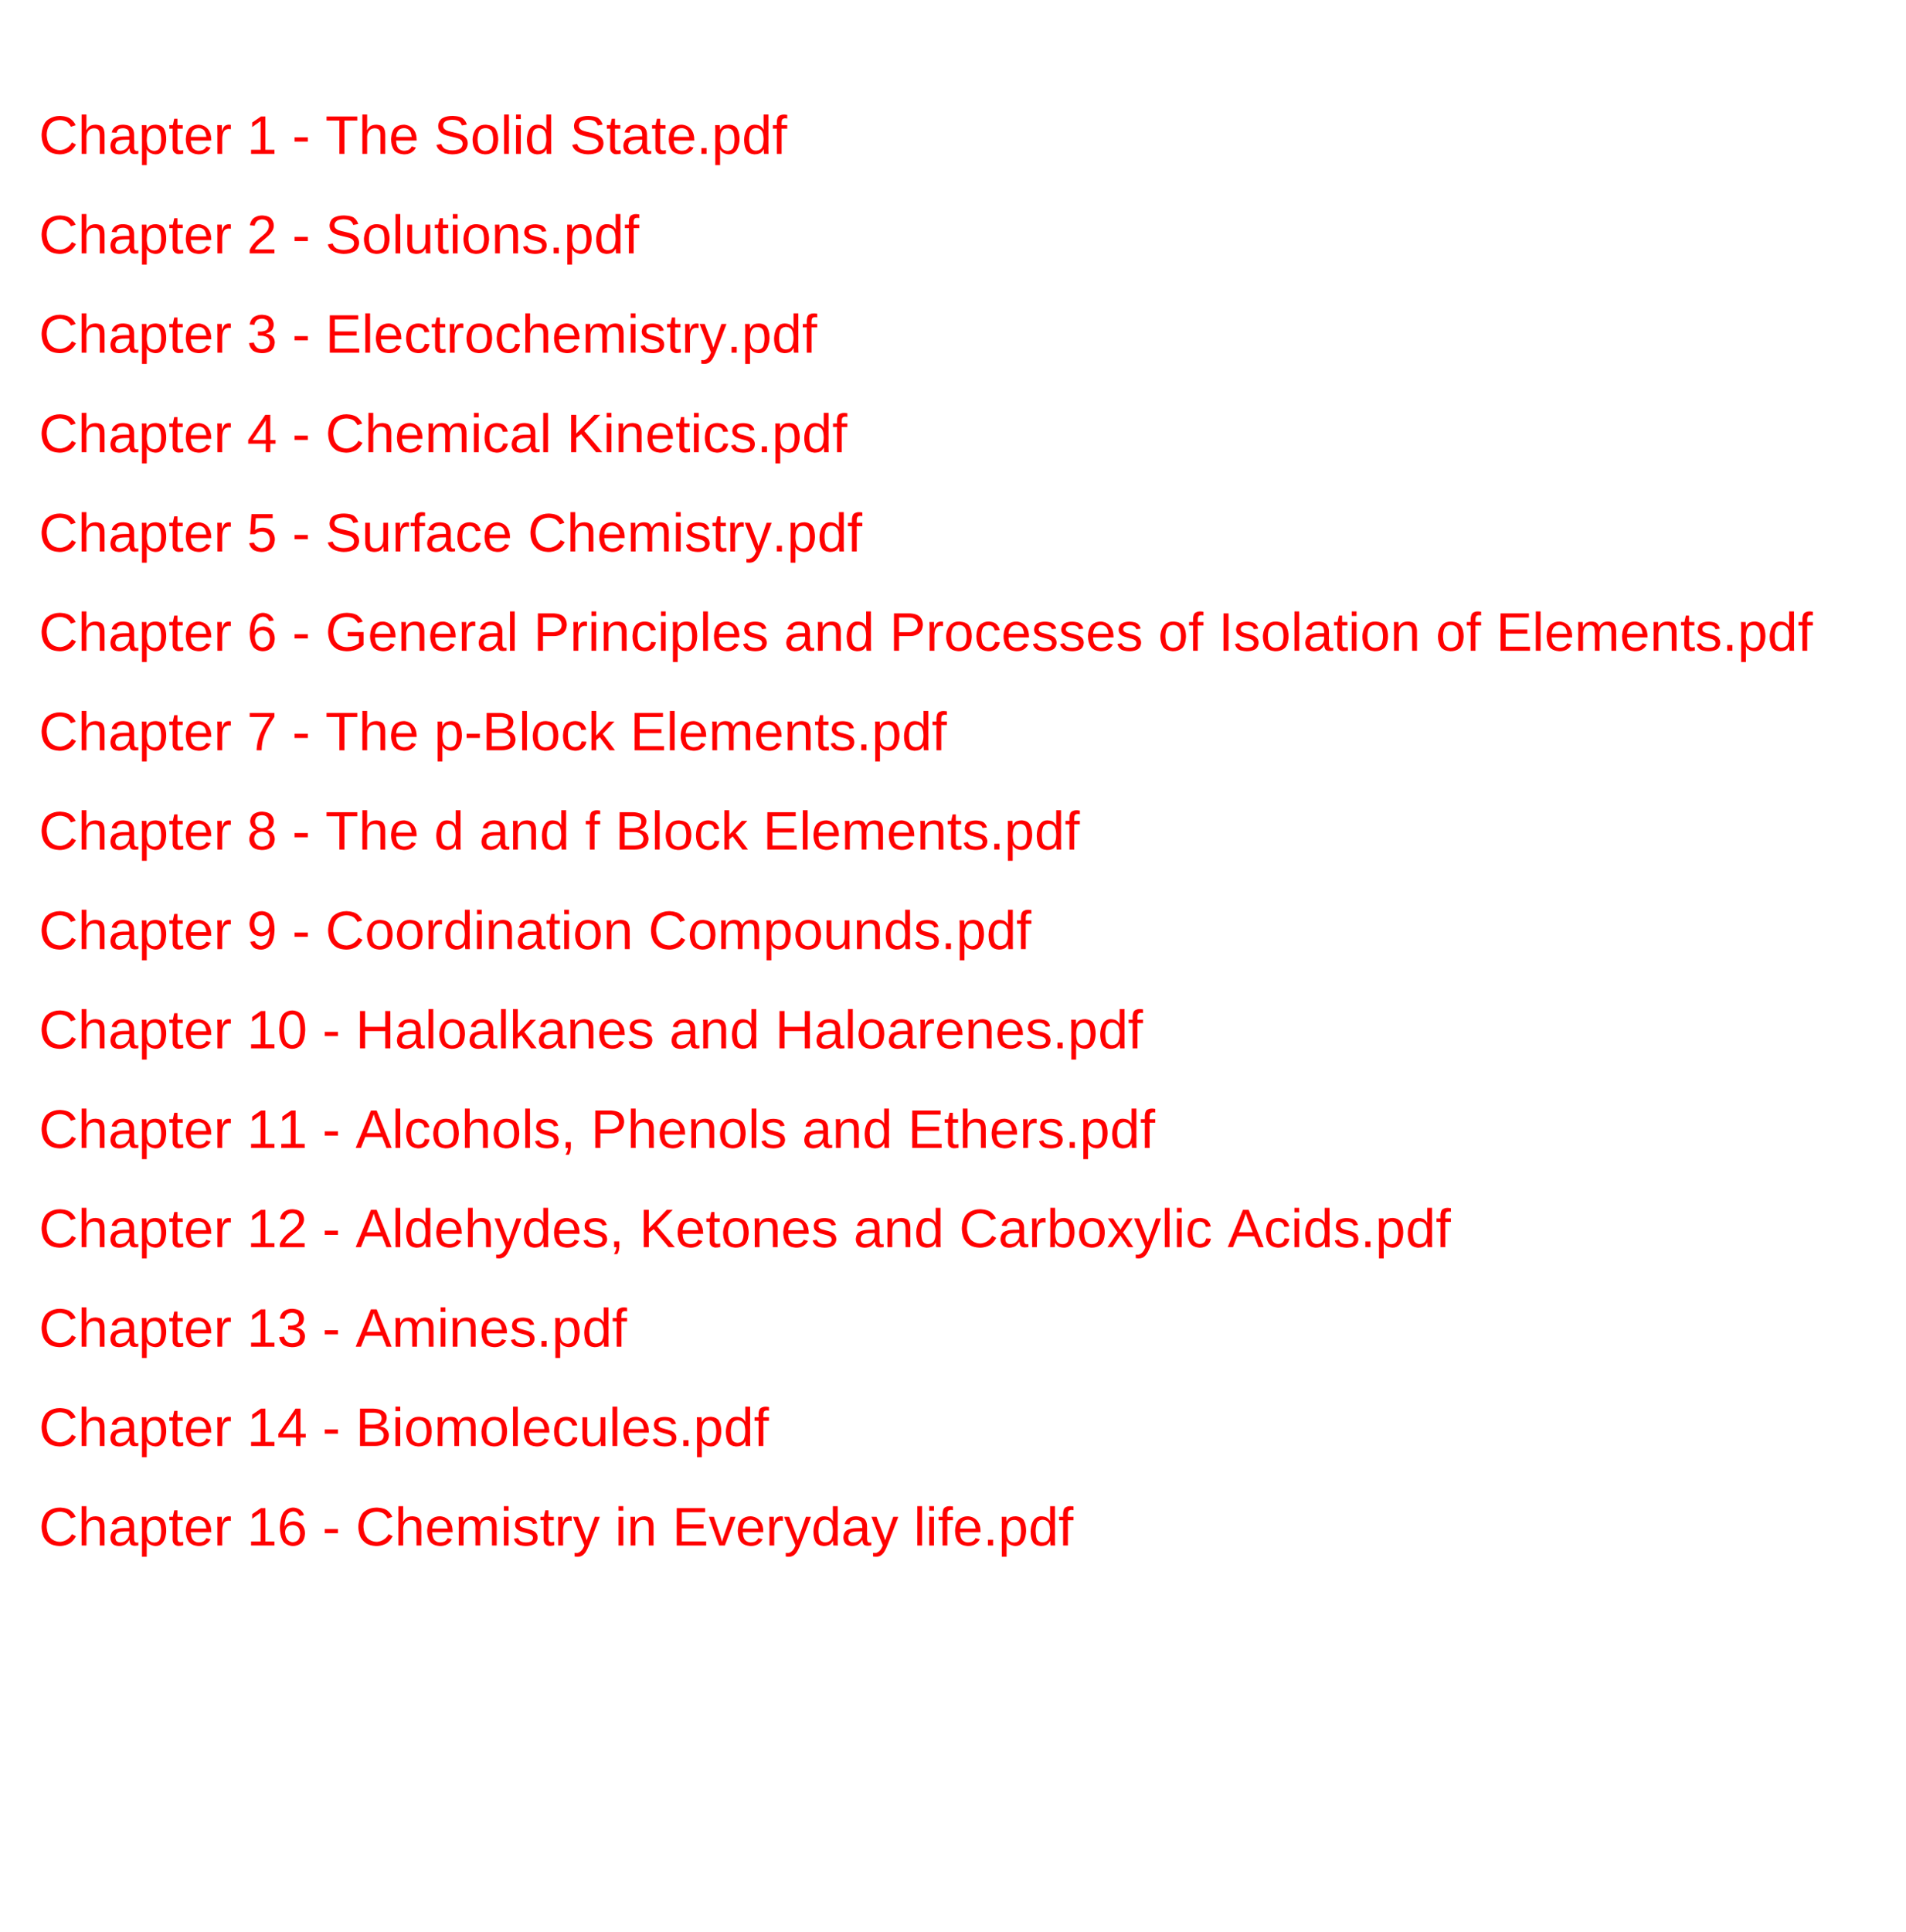 <?xml version="1.0" encoding="UTF-8" standalone="no"?>
<!DOCTYPE svg PUBLIC "-//W3C//DTD SVG 1.1//EN"
"http://www.w3.org/Graphics/SVG/1.1/DTD/svg11.dtd">
<svg viewBox="0 0 751 761" version="1.1" xmlns="http://www.w3.org/2000/svg" xmlns:xlink="http://www.w3.org/1999/xlink">
<defs>
</defs>
<g fill="#FF0000" >
<use xlink:href="#f0_13" transform="matrix(14,0,0,14,15.3,60.6)" />
<use xlink:href="#f0_24" transform="matrix(14,0,0,14,30.7,60.6)" />
<use xlink:href="#f0_1x" transform="matrix(14,0,0,14,42.6,60.6)" />
<use xlink:href="#f0_2c" transform="matrix(14,0,0,14,54.5,60.6)" />
<use xlink:href="#f0_2g" transform="matrix(14,0,0,14,66.4,60.6)" />
<use xlink:href="#f0_21" transform="matrix(14,0,0,14,72.3,60.6)" />
<use xlink:href="#f0_2e" transform="matrix(14,0,0,14,84.2,60.6)" />
<use xlink:href="#f0_l" transform="matrix(14,0,0,14,97.3,60.6)" />
<use xlink:href="#f0_h" transform="matrix(14,0,0,14,115.1,60.6)" />
<use xlink:href="#f0_1k" transform="matrix(14,0,0,14,128.2,60.6)" />
<use xlink:href="#f0_24" transform="matrix(14,0,0,14,141.3,60.6)" />
<use xlink:href="#f0_21" transform="matrix(14,0,0,14,153.2,60.6)" />
<use xlink:href="#f0_1j" transform="matrix(14,0,0,14,171,60.6)" />
<use xlink:href="#f0_2b" transform="matrix(14,0,0,14,185.3,60.6)" />
<use xlink:href="#f0_28" transform="matrix(14,0,0,14,197.2,60.6)" />
<use xlink:href="#f0_25" transform="matrix(14,0,0,14,201.9,60.6)" />
<use xlink:href="#f0_20" transform="matrix(14,0,0,14,206.7,60.6)" />
<use xlink:href="#f0_1j" transform="matrix(14,0,0,14,224.5,60.6)" />
<use xlink:href="#f0_2g" transform="matrix(14,0,0,14,238.8,60.6)" />
<use xlink:href="#f0_1x" transform="matrix(14,0,0,14,244.7,60.6)" />
<use xlink:href="#f0_2g" transform="matrix(14,0,0,14,256.6,60.6)" />
<use xlink:href="#f0_21" transform="matrix(14,0,0,14,262.6,60.6)" />
<use xlink:href="#f0_i" transform="matrix(14,0,0,14,274.4,60.6)" />
<use xlink:href="#f0_2c" transform="matrix(14,0,0,14,280.4,60.6)" />
<use xlink:href="#f0_20" transform="matrix(14,0,0,14,292.3,60.6)" />
<use xlink:href="#f0_22" transform="matrix(14,0,0,14,304.2,60.6)" />
<use xlink:href="#f0_13" transform="matrix(14,0,0,14,15.3,99.8)" />
<use xlink:href="#f0_24" transform="matrix(14,0,0,14,30.7,99.8)" />
<use xlink:href="#f0_1x" transform="matrix(14,0,0,14,42.6,99.8)" />
<use xlink:href="#f0_2c" transform="matrix(14,0,0,14,54.5,99.8)" />
<use xlink:href="#f0_2g" transform="matrix(14,0,0,14,66.4,99.8)" />
<use xlink:href="#f0_21" transform="matrix(14,0,0,14,72.3,99.8)" />
<use xlink:href="#f0_2e" transform="matrix(14,0,0,14,84.2,99.8)" />
<use xlink:href="#f0_m" transform="matrix(14,0,0,14,97.3,99.8)" />
<use xlink:href="#f0_h" transform="matrix(14,0,0,14,115.1,99.8)" />
<use xlink:href="#f0_1j" transform="matrix(14,0,0,14,128.2,99.8)" />
<use xlink:href="#f0_2b" transform="matrix(14,0,0,14,142.5,99.8)" />
<use xlink:href="#f0_28" transform="matrix(14,0,0,14,154.4,99.8)" />
<use xlink:href="#f0_2h" transform="matrix(14,0,0,14,159.1,99.8)" />
<use xlink:href="#f0_2g" transform="matrix(14,0,0,14,171,99.8)" />
<use xlink:href="#f0_25" transform="matrix(14,0,0,14,177,99.8)" />
<use xlink:href="#f0_2b" transform="matrix(14,0,0,14,181.7,99.8)" />
<use xlink:href="#f0_2a" transform="matrix(14,0,0,14,193.6,99.8)" />
<use xlink:href="#f0_2f" transform="matrix(14,0,0,14,205.5,99.8)" />
<use xlink:href="#f0_i" transform="matrix(14,0,0,14,216.2,99.8)" />
<use xlink:href="#f0_2c" transform="matrix(14,0,0,14,222.1,99.8)" />
<use xlink:href="#f0_20" transform="matrix(14,0,0,14,234,99.8)" />
<use xlink:href="#f0_22" transform="matrix(14,0,0,14,245.9,99.8)" />
<use xlink:href="#f0_13" transform="matrix(14,0,0,14,15.3,138.9)" />
<use xlink:href="#f0_24" transform="matrix(14,0,0,14,30.7,138.9)" />
<use xlink:href="#f0_1x" transform="matrix(14,0,0,14,42.6,138.9)" />
<use xlink:href="#f0_2c" transform="matrix(14,0,0,14,54.5,138.9)" />
<use xlink:href="#f0_2g" transform="matrix(14,0,0,14,66.4,138.9)" />
<use xlink:href="#f0_21" transform="matrix(14,0,0,14,72.3,138.9)" />
<use xlink:href="#f0_2e" transform="matrix(14,0,0,14,84.2,138.9)" />
<use xlink:href="#f0_n" transform="matrix(14,0,0,14,97.3,138.9)" />
<use xlink:href="#f0_h" transform="matrix(14,0,0,14,115.1,138.9)" />
<use xlink:href="#f0_15" transform="matrix(14,0,0,14,128.2,138.9)" />
<use xlink:href="#f0_28" transform="matrix(14,0,0,14,142.5,138.9)" />
<use xlink:href="#f0_21" transform="matrix(14,0,0,14,147.2,138.9)" />
<use xlink:href="#f0_1z" transform="matrix(14,0,0,14,159.1,138.9)" />
<use xlink:href="#f0_2g" transform="matrix(14,0,0,14,169.8,138.9)" />
<use xlink:href="#f0_2e" transform="matrix(14,0,0,14,175.8,138.9)" />
<use xlink:href="#f0_2b" transform="matrix(14,0,0,14,182.9,138.9)" />
<use xlink:href="#f0_1z" transform="matrix(14,0,0,14,194.8,138.9)" />
<use xlink:href="#f0_24" transform="matrix(14,0,0,14,205.5,138.9)" />
<use xlink:href="#f0_21" transform="matrix(14,0,0,14,217.4,138.9)" />
<use xlink:href="#f0_29" transform="matrix(14,0,0,14,229.3,138.9)" />
<use xlink:href="#f0_25" transform="matrix(14,0,0,14,247.1,138.9)" />
<use xlink:href="#f0_2f" transform="matrix(14,0,0,14,251.8,138.9)" />
<use xlink:href="#f0_2g" transform="matrix(14,0,0,14,262.5,138.9)" />
<use xlink:href="#f0_2e" transform="matrix(14,0,0,14,268.5,138.9)" />
<use xlink:href="#f0_2l" transform="matrix(14,0,0,14,275.6,138.9)" />
<use xlink:href="#f0_i" transform="matrix(14,0,0,14,286.3,138.9)" />
<use xlink:href="#f0_2c" transform="matrix(14,0,0,14,292.2,138.9)" />
<use xlink:href="#f0_20" transform="matrix(14,0,0,14,304.1,138.9)" />
<use xlink:href="#f0_22" transform="matrix(14,0,0,14,316,138.9)" />
<use xlink:href="#f0_13" transform="matrix(14,0,0,14,15.3,178.1)" />
<use xlink:href="#f0_24" transform="matrix(14,0,0,14,30.7,178.1)" />
<use xlink:href="#f0_1x" transform="matrix(14,0,0,14,42.6,178.1)" />
<use xlink:href="#f0_2c" transform="matrix(14,0,0,14,54.5,178.1)" />
<use xlink:href="#f0_2g" transform="matrix(14,0,0,14,66.4,178.1)" />
<use xlink:href="#f0_21" transform="matrix(14,0,0,14,72.3,178.1)" />
<use xlink:href="#f0_2e" transform="matrix(14,0,0,14,84.2,178.1)" />
<use xlink:href="#f0_o" transform="matrix(14,0,0,14,97.3,178.1)" />
<use xlink:href="#f0_h" transform="matrix(14,0,0,14,115.1,178.1)" />
<use xlink:href="#f0_13" transform="matrix(14,0,0,14,128.2,178.1)" />
<use xlink:href="#f0_24" transform="matrix(14,0,0,14,143.7,178.1)" />
<use xlink:href="#f0_21" transform="matrix(14,0,0,14,155.5,178.1)" />
<use xlink:href="#f0_29" transform="matrix(14,0,0,14,167.4,178.1)" />
<use xlink:href="#f0_25" transform="matrix(14,0,0,14,185.3,178.1)" />
<use xlink:href="#f0_1z" transform="matrix(14,0,0,14,190,178.1)" />
<use xlink:href="#f0_1x" transform="matrix(14,0,0,14,200.7,178.1)" />
<use xlink:href="#f0_28" transform="matrix(14,0,0,14,212.6,178.1)" />
<use xlink:href="#f0_1b" transform="matrix(14,0,0,14,223.3,178.1)" />
<use xlink:href="#f0_25" transform="matrix(14,0,0,14,237.6,178.1)" />
<use xlink:href="#f0_2a" transform="matrix(14,0,0,14,242.3,178.1)" />
<use xlink:href="#f0_21" transform="matrix(14,0,0,14,254.2,178.1)" />
<use xlink:href="#f0_2g" transform="matrix(14,0,0,14,266.1,178.1)" />
<use xlink:href="#f0_25" transform="matrix(14,0,0,14,272,178.1)" />
<use xlink:href="#f0_1z" transform="matrix(14,0,0,14,276.8,178.1)" />
<use xlink:href="#f0_2f" transform="matrix(14,0,0,14,287.5,178.1)" />
<use xlink:href="#f0_i" transform="matrix(14,0,0,14,298.2,178.1)" />
<use xlink:href="#f0_2c" transform="matrix(14,0,0,14,304.1,178.1)" />
<use xlink:href="#f0_20" transform="matrix(14,0,0,14,316,178.1)" />
<use xlink:href="#f0_22" transform="matrix(14,0,0,14,327.9,178.1)" />
<use xlink:href="#f0_13" transform="matrix(14,0,0,14,15.3,217.2)" />
<use xlink:href="#f0_24" transform="matrix(14,0,0,14,30.7,217.2)" />
<use xlink:href="#f0_1x" transform="matrix(14,0,0,14,42.6,217.2)" />
<use xlink:href="#f0_2c" transform="matrix(14,0,0,14,54.5,217.2)" />
<use xlink:href="#f0_2g" transform="matrix(14,0,0,14,66.4,217.2)" />
<use xlink:href="#f0_21" transform="matrix(14,0,0,14,72.3,217.2)" />
<use xlink:href="#f0_2e" transform="matrix(14,0,0,14,84.2,217.2)" />
<use xlink:href="#f0_p" transform="matrix(14,0,0,14,97.3,217.2)" />
<use xlink:href="#f0_h" transform="matrix(14,0,0,14,115.1,217.2)" />
<use xlink:href="#f0_1j" transform="matrix(14,0,0,14,128.2,217.2)" />
<use xlink:href="#f0_2h" transform="matrix(14,0,0,14,142.5,217.2)" />
<use xlink:href="#f0_2e" transform="matrix(14,0,0,14,154.4,217.2)" />
<use xlink:href="#f0_22" transform="matrix(14,0,0,14,161.5,217.2)" />
<use xlink:href="#f0_1x" transform="matrix(14,0,0,14,167.4,217.2)" />
<use xlink:href="#f0_1z" transform="matrix(14,0,0,14,179.3,217.2)" />
<use xlink:href="#f0_21" transform="matrix(14,0,0,14,190,217.2)" />
<use xlink:href="#f0_13" transform="matrix(14,0,0,14,207.9,217.2)" />
<use xlink:href="#f0_24" transform="matrix(14,0,0,14,223.3,217.2)" />
<use xlink:href="#f0_21" transform="matrix(14,0,0,14,235.2,217.2)" />
<use xlink:href="#f0_29" transform="matrix(14,0,0,14,247.1,217.2)" />
<use xlink:href="#f0_25" transform="matrix(14,0,0,14,264.9,217.2)" />
<use xlink:href="#f0_2f" transform="matrix(14,0,0,14,269.7,217.2)" />
<use xlink:href="#f0_2g" transform="matrix(14,0,0,14,280.4,217.2)" />
<use xlink:href="#f0_2e" transform="matrix(14,0,0,14,286.3,217.2)" />
<use xlink:href="#f0_2l" transform="matrix(14,0,0,14,293.4,217.2)" />
<use xlink:href="#f0_i" transform="matrix(14,0,0,14,304.1,217.2)" />
<use xlink:href="#f0_2c" transform="matrix(14,0,0,14,310.1,217.2)" />
<use xlink:href="#f0_20" transform="matrix(14,0,0,14,322,217.2)" />
<use xlink:href="#f0_22" transform="matrix(14,0,0,14,333.8,217.2)" />
<use xlink:href="#f0_13" transform="matrix(14,0,0,14,15.3,256.3)" />
<use xlink:href="#f0_24" transform="matrix(14,0,0,14,30.7,256.3)" />
<use xlink:href="#f0_1x" transform="matrix(14,0,0,14,42.6,256.3)" />
<use xlink:href="#f0_2c" transform="matrix(14,0,0,14,54.5,256.3)" />
<use xlink:href="#f0_2g" transform="matrix(14,0,0,14,66.4,256.3)" />
<use xlink:href="#f0_21" transform="matrix(14,0,0,14,72.3,256.3)" />
<use xlink:href="#f0_2e" transform="matrix(14,0,0,14,84.2,256.3)" />
<use xlink:href="#f0_q" transform="matrix(14,0,0,14,97.3,256.3)" />
<use xlink:href="#f0_h" transform="matrix(14,0,0,14,115.1,256.3)" />
<use xlink:href="#f0_17" transform="matrix(14,0,0,14,128.2,256.3)" />
<use xlink:href="#f0_21" transform="matrix(14,0,0,14,144.9,256.3)" />
<use xlink:href="#f0_2a" transform="matrix(14,0,0,14,156.7,256.3)" />
<use xlink:href="#f0_21" transform="matrix(14,0,0,14,168.6,256.3)" />
<use xlink:href="#f0_2e" transform="matrix(14,0,0,14,180.5,256.3)" />
<use xlink:href="#f0_1x" transform="matrix(14,0,0,14,187.7,256.3)" />
<use xlink:href="#f0_28" transform="matrix(14,0,0,14,199.5,256.3)" />
<use xlink:href="#f0_1g" transform="matrix(14,0,0,14,210.2,256.3)" />
<use xlink:href="#f0_2e" transform="matrix(14,0,0,14,224.5,256.3)" />
<use xlink:href="#f0_25" transform="matrix(14,0,0,14,231.6,256.3)" />
<use xlink:href="#f0_2a" transform="matrix(14,0,0,14,236.4,256.3)" />
<use xlink:href="#f0_1z" transform="matrix(14,0,0,14,248.3,256.3)" />
<use xlink:href="#f0_25" transform="matrix(14,0,0,14,259,256.3)" />
<use xlink:href="#f0_2c" transform="matrix(14,0,0,14,263.7,256.3)" />
<use xlink:href="#f0_28" transform="matrix(14,0,0,14,275.6,256.3)" />
<use xlink:href="#f0_21" transform="matrix(14,0,0,14,280.4,256.3)" />
<use xlink:href="#f0_2f" transform="matrix(14,0,0,14,292.2,256.3)" />
<use xlink:href="#f0_1x" transform="matrix(14,0,0,14,308.9,256.3)" />
<use xlink:href="#f0_2a" transform="matrix(14,0,0,14,320.8,256.3)" />
<use xlink:href="#f0_20" transform="matrix(14,0,0,14,332.7,256.3)" />
<use xlink:href="#f0_1g" transform="matrix(14,0,0,14,350.5,256.3)" />
<use xlink:href="#f0_2e" transform="matrix(14,0,0,14,364.8,256.3)" />
<use xlink:href="#f0_2b" transform="matrix(14,0,0,14,371.9,256.3)" />
<use xlink:href="#f0_1z" transform="matrix(14,0,0,14,383.8,256.3)" />
<use xlink:href="#f0_21" transform="matrix(14,0,0,14,394.5,256.3)" />
<use xlink:href="#f0_2f" transform="matrix(14,0,0,14,406.4,256.3)" />
<use xlink:href="#f0_2f" transform="matrix(14,0,0,14,417.1,256.3)" />
<use xlink:href="#f0_21" transform="matrix(14,0,0,14,427.8,256.3)" />
<use xlink:href="#f0_2f" transform="matrix(14,0,0,14,439.7,256.3)" />
<use xlink:href="#f0_2b" transform="matrix(14,0,0,14,456.3,256.3)" />
<use xlink:href="#f0_22" transform="matrix(14,0,0,14,468.2,256.3)" />
<use xlink:href="#f0_19" transform="matrix(14,0,0,14,480.1,256.3)" />
<use xlink:href="#f0_2f" transform="matrix(14,0,0,14,486,256.3)" />
<use xlink:href="#f0_2b" transform="matrix(14,0,0,14,496.7,256.3)" />
<use xlink:href="#f0_28" transform="matrix(14,0,0,14,508.6,256.3)" />
<use xlink:href="#f0_1x" transform="matrix(14,0,0,14,513.4,256.3)" />
<use xlink:href="#f0_2g" transform="matrix(14,0,0,14,525.3,256.3)" />
<use xlink:href="#f0_25" transform="matrix(14,0,0,14,531.2,256.3)" />
<use xlink:href="#f0_2b" transform="matrix(14,0,0,14,535.9,256.3)" />
<use xlink:href="#f0_2a" transform="matrix(14,0,0,14,547.8,256.3)" />
<use xlink:href="#f0_2b" transform="matrix(14,0,0,14,565.7,256.3)" />
<use xlink:href="#f0_22" transform="matrix(14,0,0,14,577.6,256.3)" />
<use xlink:href="#f0_15" transform="matrix(14,0,0,14,589.5,256.3)" />
<use xlink:href="#f0_28" transform="matrix(14,0,0,14,603.7,256.3)" />
<use xlink:href="#f0_21" transform="matrix(14,0,0,14,608.5,256.3)" />
<use xlink:href="#f0_29" transform="matrix(14,0,0,14,620.4,256.3)" />
<use xlink:href="#f0_21" transform="matrix(14,0,0,14,638.2,256.3)" />
<use xlink:href="#f0_2a" transform="matrix(14,0,0,14,650.1,256.3)" />
<use xlink:href="#f0_2g" transform="matrix(14,0,0,14,662,256.3)" />
<use xlink:href="#f0_2f" transform="matrix(14,0,0,14,667.9,256.3)" />
<use xlink:href="#f0_i" transform="matrix(14,0,0,14,678.6,256.3)" />
<use xlink:href="#f0_2c" transform="matrix(14,0,0,14,684.6,256.3)" />
<use xlink:href="#f0_20" transform="matrix(14,0,0,14,696.4,256.3)" />
<use xlink:href="#f0_22" transform="matrix(14,0,0,14,708.3,256.3)" />
<use xlink:href="#f0_13" transform="matrix(14,0,0,14,15.3,295.5)" />
<use xlink:href="#f0_24" transform="matrix(14,0,0,14,30.7,295.5)" />
<use xlink:href="#f0_1x" transform="matrix(14,0,0,14,42.6,295.5)" />
<use xlink:href="#f0_2c" transform="matrix(14,0,0,14,54.5,295.5)" />
<use xlink:href="#f0_2g" transform="matrix(14,0,0,14,66.4,295.5)" />
<use xlink:href="#f0_21" transform="matrix(14,0,0,14,72.3,295.5)" />
<use xlink:href="#f0_2e" transform="matrix(14,0,0,14,84.2,295.5)" />
<use xlink:href="#f0_r" transform="matrix(14,0,0,14,97.3,295.5)" />
<use xlink:href="#f0_h" transform="matrix(14,0,0,14,115.1,295.5)" />
<use xlink:href="#f0_1k" transform="matrix(14,0,0,14,128.2,295.5)" />
<use xlink:href="#f0_24" transform="matrix(14,0,0,14,141.3,295.5)" />
<use xlink:href="#f0_21" transform="matrix(14,0,0,14,153.2,295.5)" />
<use xlink:href="#f0_2c" transform="matrix(14,0,0,14,171,295.5)" />
<use xlink:href="#f0_h" transform="matrix(14,0,0,14,182.9,295.5)" />
<use xlink:href="#f0_12" transform="matrix(14,0,0,14,190,295.5)" />
<use xlink:href="#f0_28" transform="matrix(14,0,0,14,204.3,295.5)" />
<use xlink:href="#f0_2b" transform="matrix(14,0,0,14,209,295.5)" />
<use xlink:href="#f0_1z" transform="matrix(14,0,0,14,220.9,295.5)" />
<use xlink:href="#f0_27" transform="matrix(14,0,0,14,231.6,295.5)" />
<use xlink:href="#f0_15" transform="matrix(14,0,0,14,248.3,295.5)" />
<use xlink:href="#f0_28" transform="matrix(14,0,0,14,262.5,295.5)" />
<use xlink:href="#f0_21" transform="matrix(14,0,0,14,267.3,295.5)" />
<use xlink:href="#f0_29" transform="matrix(14,0,0,14,279.2,295.5)" />
<use xlink:href="#f0_21" transform="matrix(14,0,0,14,297,295.5)" />
<use xlink:href="#f0_2a" transform="matrix(14,0,0,14,308.9,295.5)" />
<use xlink:href="#f0_2g" transform="matrix(14,0,0,14,320.8,295.5)" />
<use xlink:href="#f0_2f" transform="matrix(14,0,0,14,326.7,295.5)" />
<use xlink:href="#f0_i" transform="matrix(14,0,0,14,337.4,295.5)" />
<use xlink:href="#f0_2c" transform="matrix(14,0,0,14,343.4,295.5)" />
<use xlink:href="#f0_20" transform="matrix(14,0,0,14,355.3,295.5)" />
<use xlink:href="#f0_22" transform="matrix(14,0,0,14,367.1,295.5)" />
<use xlink:href="#f0_13" transform="matrix(14,0,0,14,15.3,334.6)" />
<use xlink:href="#f0_24" transform="matrix(14,0,0,14,30.7,334.6)" />
<use xlink:href="#f0_1x" transform="matrix(14,0,0,14,42.6,334.6)" />
<use xlink:href="#f0_2c" transform="matrix(14,0,0,14,54.5,334.6)" />
<use xlink:href="#f0_2g" transform="matrix(14,0,0,14,66.4,334.6)" />
<use xlink:href="#f0_21" transform="matrix(14,0,0,14,72.3,334.6)" />
<use xlink:href="#f0_2e" transform="matrix(14,0,0,14,84.2,334.6)" />
<use xlink:href="#f0_s" transform="matrix(14,0,0,14,97.3,334.6)" />
<use xlink:href="#f0_h" transform="matrix(14,0,0,14,115.1,334.6)" />
<use xlink:href="#f0_1k" transform="matrix(14,0,0,14,128.2,334.6)" />
<use xlink:href="#f0_24" transform="matrix(14,0,0,14,141.3,334.6)" />
<use xlink:href="#f0_21" transform="matrix(14,0,0,14,153.2,334.6)" />
<use xlink:href="#f0_20" transform="matrix(14,0,0,14,171,334.6)" />
<use xlink:href="#f0_1x" transform="matrix(14,0,0,14,188.8,334.6)" />
<use xlink:href="#f0_2a" transform="matrix(14,0,0,14,200.7,334.6)" />
<use xlink:href="#f0_20" transform="matrix(14,0,0,14,212.6,334.6)" />
<use xlink:href="#f0_22" transform="matrix(14,0,0,14,230.5,334.6)" />
<use xlink:href="#f0_12" transform="matrix(14,0,0,14,242.4,334.6)" />
<use xlink:href="#f0_28" transform="matrix(14,0,0,14,256.6,334.6)" />
<use xlink:href="#f0_2b" transform="matrix(14,0,0,14,261.4,334.6)" />
<use xlink:href="#f0_1z" transform="matrix(14,0,0,14,273.3,334.6)" />
<use xlink:href="#f0_27" transform="matrix(14,0,0,14,284,334.6)" />
<use xlink:href="#f0_15" transform="matrix(14,0,0,14,300.6,334.6)" />
<use xlink:href="#f0_28" transform="matrix(14,0,0,14,314.9,334.6)" />
<use xlink:href="#f0_21" transform="matrix(14,0,0,14,319.6,334.6)" />
<use xlink:href="#f0_29" transform="matrix(14,0,0,14,331.5,334.6)" />
<use xlink:href="#f0_21" transform="matrix(14,0,0,14,349.3,334.6)" />
<use xlink:href="#f0_2a" transform="matrix(14,0,0,14,361.2,334.6)" />
<use xlink:href="#f0_2g" transform="matrix(14,0,0,14,373.1,334.6)" />
<use xlink:href="#f0_2f" transform="matrix(14,0,0,14,379.1,334.6)" />
<use xlink:href="#f0_i" transform="matrix(14,0,0,14,389.8,334.6)" />
<use xlink:href="#f0_2c" transform="matrix(14,0,0,14,395.7,334.6)" />
<use xlink:href="#f0_20" transform="matrix(14,0,0,14,407.6,334.6)" />
<use xlink:href="#f0_22" transform="matrix(14,0,0,14,419.5,334.6)" />
<use xlink:href="#f0_13" transform="matrix(14,0,0,14,15.3,373.8)" />
<use xlink:href="#f0_24" transform="matrix(14,0,0,14,30.7,373.8)" />
<use xlink:href="#f0_1x" transform="matrix(14,0,0,14,42.6,373.8)" />
<use xlink:href="#f0_2c" transform="matrix(14,0,0,14,54.5,373.8)" />
<use xlink:href="#f0_2g" transform="matrix(14,0,0,14,66.4,373.8)" />
<use xlink:href="#f0_21" transform="matrix(14,0,0,14,72.3,373.8)" />
<use xlink:href="#f0_2e" transform="matrix(14,0,0,14,84.2,373.8)" />
<use xlink:href="#f0_t" transform="matrix(14,0,0,14,97.3,373.8)" />
<use xlink:href="#f0_h" transform="matrix(14,0,0,14,115.1,373.8)" />
<use xlink:href="#f0_13" transform="matrix(14,0,0,14,128.2,373.8)" />
<use xlink:href="#f0_2b" transform="matrix(14,0,0,14,143.7,373.8)" />
<use xlink:href="#f0_2b" transform="matrix(14,0,0,14,155.5,373.8)" />
<use xlink:href="#f0_2e" transform="matrix(14,0,0,14,167.4,373.8)" />
<use xlink:href="#f0_20" transform="matrix(14,0,0,14,174.6,373.8)" />
<use xlink:href="#f0_25" transform="matrix(14,0,0,14,186.5,373.8)" />
<use xlink:href="#f0_2a" transform="matrix(14,0,0,14,191.2,373.8)" />
<use xlink:href="#f0_1x" transform="matrix(14,0,0,14,203.1,373.8)" />
<use xlink:href="#f0_2g" transform="matrix(14,0,0,14,215,373.8)" />
<use xlink:href="#f0_25" transform="matrix(14,0,0,14,220.9,373.8)" />
<use xlink:href="#f0_2b" transform="matrix(14,0,0,14,225.7,373.8)" />
<use xlink:href="#f0_2a" transform="matrix(14,0,0,14,237.6,373.8)" />
<use xlink:href="#f0_13" transform="matrix(14,0,0,14,255.4,373.8)" />
<use xlink:href="#f0_2b" transform="matrix(14,0,0,14,270.9,373.8)" />
<use xlink:href="#f0_29" transform="matrix(14,0,0,14,282.7,373.8)" />
<use xlink:href="#f0_2c" transform="matrix(14,0,0,14,300.6,373.8)" />
<use xlink:href="#f0_2b" transform="matrix(14,0,0,14,312.5,373.8)" />
<use xlink:href="#f0_2h" transform="matrix(14,0,0,14,324.3,373.8)" />
<use xlink:href="#f0_2a" transform="matrix(14,0,0,14,336.2,373.8)" />
<use xlink:href="#f0_20" transform="matrix(14,0,0,14,348.1,373.8)" />
<use xlink:href="#f0_2f" transform="matrix(14,0,0,14,360,373.8)" />
<use xlink:href="#f0_i" transform="matrix(14,0,0,14,370.7,373.8)" />
<use xlink:href="#f0_2c" transform="matrix(14,0,0,14,376.7,373.8)" />
<use xlink:href="#f0_20" transform="matrix(14,0,0,14,388.6,373.8)" />
<use xlink:href="#f0_22" transform="matrix(14,0,0,14,400.4,373.8)" />
<use xlink:href="#f0_13" transform="matrix(14,0,0,14,15.3,412.9)" />
<use xlink:href="#f0_24" transform="matrix(14,0,0,14,30.7,412.9)" />
<use xlink:href="#f0_1x" transform="matrix(14,0,0,14,42.6,412.9)" />
<use xlink:href="#f0_2c" transform="matrix(14,0,0,14,54.5,412.9)" />
<use xlink:href="#f0_2g" transform="matrix(14,0,0,14,66.4,412.9)" />
<use xlink:href="#f0_21" transform="matrix(14,0,0,14,72.3,412.9)" />
<use xlink:href="#f0_2e" transform="matrix(14,0,0,14,84.2,412.9)" />
<use xlink:href="#f0_l" transform="matrix(14,0,0,14,97.3,412.9)" />
<use xlink:href="#f0_k" transform="matrix(14,0,0,14,109.2,412.9)" />
<use xlink:href="#f0_h" transform="matrix(14,0,0,14,127,412.9)" />
<use xlink:href="#f0_18" transform="matrix(14,0,0,14,140.1,412.9)" />
<use xlink:href="#f0_1x" transform="matrix(14,0,0,14,155.5,412.9)" />
<use xlink:href="#f0_28" transform="matrix(14,0,0,14,167.4,412.9)" />
<use xlink:href="#f0_2b" transform="matrix(14,0,0,14,172.2,412.9)" />
<use xlink:href="#f0_1x" transform="matrix(14,0,0,14,184.1,412.9)" />
<use xlink:href="#f0_28" transform="matrix(14,0,0,14,196,412.9)" />
<use xlink:href="#f0_27" transform="matrix(14,0,0,14,200.7,412.9)" />
<use xlink:href="#f0_1x" transform="matrix(14,0,0,14,211.4,412.9)" />
<use xlink:href="#f0_2a" transform="matrix(14,0,0,14,223.3,412.9)" />
<use xlink:href="#f0_21" transform="matrix(14,0,0,14,235.2,412.9)" />
<use xlink:href="#f0_2f" transform="matrix(14,0,0,14,247.1,412.9)" />
<use xlink:href="#f0_1x" transform="matrix(14,0,0,14,263.7,412.9)" />
<use xlink:href="#f0_2a" transform="matrix(14,0,0,14,275.6,412.9)" />
<use xlink:href="#f0_20" transform="matrix(14,0,0,14,287.5,412.9)" />
<use xlink:href="#f0_18" transform="matrix(14,0,0,14,305.4,412.9)" />
<use xlink:href="#f0_1x" transform="matrix(14,0,0,14,320.8,412.9)" />
<use xlink:href="#f0_28" transform="matrix(14,0,0,14,332.7,412.9)" />
<use xlink:href="#f0_2b" transform="matrix(14,0,0,14,337.4,412.9)" />
<use xlink:href="#f0_1x" transform="matrix(14,0,0,14,349.3,412.9)" />
<use xlink:href="#f0_2e" transform="matrix(14,0,0,14,361.2,412.9)" />
<use xlink:href="#f0_21" transform="matrix(14,0,0,14,368.3,412.9)" />
<use xlink:href="#f0_2a" transform="matrix(14,0,0,14,380.2,412.9)" />
<use xlink:href="#f0_21" transform="matrix(14,0,0,14,392.1,412.9)" />
<use xlink:href="#f0_2f" transform="matrix(14,0,0,14,404,412.9)" />
<use xlink:href="#f0_i" transform="matrix(14,0,0,14,414.7,412.9)" />
<use xlink:href="#f0_2c" transform="matrix(14,0,0,14,420.7,412.9)" />
<use xlink:href="#f0_20" transform="matrix(14,0,0,14,432.6,412.9)" />
<use xlink:href="#f0_22" transform="matrix(14,0,0,14,444.4,412.9)" />
<use xlink:href="#f0_13" transform="matrix(14,0,0,14,15.3,452.1)" />
<use xlink:href="#f0_24" transform="matrix(14,0,0,14,30.7,452.1)" />
<use xlink:href="#f0_1x" transform="matrix(14,0,0,14,42.6,452.1)" />
<use xlink:href="#f0_2c" transform="matrix(14,0,0,14,54.5,452.1)" />
<use xlink:href="#f0_2g" transform="matrix(14,0,0,14,66.4,452.1)" />
<use xlink:href="#f0_21" transform="matrix(14,0,0,14,72.3,452.1)" />
<use xlink:href="#f0_2e" transform="matrix(14,0,0,14,84.2,452.1)" />
<use xlink:href="#f0_l" transform="matrix(14,0,0,14,97.3,452.1)" />
<use xlink:href="#f0_l" transform="matrix(14,0,0,14,109.2,452.1)" />
<use xlink:href="#f0_h" transform="matrix(14,0,0,14,127,452.1)" />
<use xlink:href="#f0_11" transform="matrix(14,0,0,14,140.1,452.1)" />
<use xlink:href="#f0_28" transform="matrix(14,0,0,14,154.4,452.1)" />
<use xlink:href="#f0_1z" transform="matrix(14,0,0,14,159.1,452.1)" />
<use xlink:href="#f0_2b" transform="matrix(14,0,0,14,169.8,452.1)" />
<use xlink:href="#f0_24" transform="matrix(14,0,0,14,181.7,452.1)" />
<use xlink:href="#f0_2b" transform="matrix(14,0,0,14,193.6,452.1)" />
<use xlink:href="#f0_28" transform="matrix(14,0,0,14,205.5,452.1)" />
<use xlink:href="#f0_2f" transform="matrix(14,0,0,14,210.2,452.1)" />
<use xlink:href="#f0_g" transform="matrix(14,0,0,14,220.9,452.1)" />
<use xlink:href="#f0_1g" transform="matrix(14,0,0,14,232.8,452.1)" />
<use xlink:href="#f0_24" transform="matrix(14,0,0,14,247.1,452.1)" />
<use xlink:href="#f0_21" transform="matrix(14,0,0,14,259,452.1)" />
<use xlink:href="#f0_2a" transform="matrix(14,0,0,14,270.9,452.1)" />
<use xlink:href="#f0_2b" transform="matrix(14,0,0,14,282.8,452.1)" />
<use xlink:href="#f0_28" transform="matrix(14,0,0,14,294.7,452.1)" />
<use xlink:href="#f0_2f" transform="matrix(14,0,0,14,299.4,452.1)" />
<use xlink:href="#f0_1x" transform="matrix(14,0,0,14,316,452.1)" />
<use xlink:href="#f0_2a" transform="matrix(14,0,0,14,327.9,452.1)" />
<use xlink:href="#f0_20" transform="matrix(14,0,0,14,339.8,452.1)" />
<use xlink:href="#f0_15" transform="matrix(14,0,0,14,357.7,452.1)" />
<use xlink:href="#f0_2g" transform="matrix(14,0,0,14,371.9,452.1)" />
<use xlink:href="#f0_24" transform="matrix(14,0,0,14,377.9,452.1)" />
<use xlink:href="#f0_21" transform="matrix(14,0,0,14,389.8,452.1)" />
<use xlink:href="#f0_2e" transform="matrix(14,0,0,14,401.7,452.1)" />
<use xlink:href="#f0_2f" transform="matrix(14,0,0,14,408.8,452.1)" />
<use xlink:href="#f0_i" transform="matrix(14,0,0,14,419.5,452.1)" />
<use xlink:href="#f0_2c" transform="matrix(14,0,0,14,425.4,452.1)" />
<use xlink:href="#f0_20" transform="matrix(14,0,0,14,437.3,452.1)" />
<use xlink:href="#f0_22" transform="matrix(14,0,0,14,449.2,452.1)" />
<use xlink:href="#f0_13" transform="matrix(14,0,0,14,15.3,491.2)" />
<use xlink:href="#f0_24" transform="matrix(14,0,0,14,30.7,491.2)" />
<use xlink:href="#f0_1x" transform="matrix(14,0,0,14,42.6,491.2)" />
<use xlink:href="#f0_2c" transform="matrix(14,0,0,14,54.5,491.2)" />
<use xlink:href="#f0_2g" transform="matrix(14,0,0,14,66.4,491.2)" />
<use xlink:href="#f0_21" transform="matrix(14,0,0,14,72.3,491.2)" />
<use xlink:href="#f0_2e" transform="matrix(14,0,0,14,84.2,491.2)" />
<use xlink:href="#f0_l" transform="matrix(14,0,0,14,97.3,491.2)" />
<use xlink:href="#f0_m" transform="matrix(14,0,0,14,109.2,491.2)" />
<use xlink:href="#f0_h" transform="matrix(14,0,0,14,127,491.2)" />
<use xlink:href="#f0_11" transform="matrix(14,0,0,14,140.1,491.2)" />
<use xlink:href="#f0_28" transform="matrix(14,0,0,14,154.4,491.2)" />
<use xlink:href="#f0_20" transform="matrix(14,0,0,14,159.1,491.2)" />
<use xlink:href="#f0_21" transform="matrix(14,0,0,14,171,491.2)" />
<use xlink:href="#f0_24" transform="matrix(14,0,0,14,182.9,491.2)" />
<use xlink:href="#f0_2l" transform="matrix(14,0,0,14,194.8,491.2)" />
<use xlink:href="#f0_20" transform="matrix(14,0,0,14,205.5,491.2)" />
<use xlink:href="#f0_21" transform="matrix(14,0,0,14,217.4,491.2)" />
<use xlink:href="#f0_2f" transform="matrix(14,0,0,14,229.3,491.2)" />
<use xlink:href="#f0_g" transform="matrix(14,0,0,14,240,491.2)" />
<use xlink:href="#f0_1b" transform="matrix(14,0,0,14,251.9,491.2)" />
<use xlink:href="#f0_21" transform="matrix(14,0,0,14,266.1,491.2)" />
<use xlink:href="#f0_2g" transform="matrix(14,0,0,14,278,491.2)" />
<use xlink:href="#f0_2b" transform="matrix(14,0,0,14,284,491.2)" />
<use xlink:href="#f0_2a" transform="matrix(14,0,0,14,295.9,491.2)" />
<use xlink:href="#f0_21" transform="matrix(14,0,0,14,307.7,491.2)" />
<use xlink:href="#f0_2f" transform="matrix(14,0,0,14,319.6,491.2)" />
<use xlink:href="#f0_1x" transform="matrix(14,0,0,14,336.3,491.2)" />
<use xlink:href="#f0_2a" transform="matrix(14,0,0,14,348.2,491.2)" />
<use xlink:href="#f0_20" transform="matrix(14,0,0,14,360.1,491.2)" />
<use xlink:href="#f0_13" transform="matrix(14,0,0,14,377.9,491.2)" />
<use xlink:href="#f0_1x" transform="matrix(14,0,0,14,393.3,491.2)" />
<use xlink:href="#f0_2e" transform="matrix(14,0,0,14,405.2,491.2)" />
<use xlink:href="#f0_1y" transform="matrix(14,0,0,14,412.4,491.2)" />
<use xlink:href="#f0_2b" transform="matrix(14,0,0,14,424.3,491.2)" />
<use xlink:href="#f0_2k" transform="matrix(14,0,0,14,436.1,491.2)" />
<use xlink:href="#f0_2l" transform="matrix(14,0,0,14,446.8,491.2)" />
<use xlink:href="#f0_28" transform="matrix(14,0,0,14,457.5,491.2)" />
<use xlink:href="#f0_25" transform="matrix(14,0,0,14,462.3,491.2)" />
<use xlink:href="#f0_1z" transform="matrix(14,0,0,14,467,491.2)" />
<use xlink:href="#f0_11" transform="matrix(14,0,0,14,483.7,491.2)" />
<use xlink:href="#f0_1z" transform="matrix(14,0,0,14,497.9,491.2)" />
<use xlink:href="#f0_25" transform="matrix(14,0,0,14,508.6,491.2)" />
<use xlink:href="#f0_20" transform="matrix(14,0,0,14,513.4,491.2)" />
<use xlink:href="#f0_2f" transform="matrix(14,0,0,14,525.3,491.2)" />
<use xlink:href="#f0_i" transform="matrix(14,0,0,14,536,491.2)" />
<use xlink:href="#f0_2c" transform="matrix(14,0,0,14,541.9,491.2)" />
<use xlink:href="#f0_20" transform="matrix(14,0,0,14,553.8,491.2)" />
<use xlink:href="#f0_22" transform="matrix(14,0,0,14,565.7,491.2)" />
<use xlink:href="#f0_13" transform="matrix(14,0,0,14,15.3,530.4)" />
<use xlink:href="#f0_24" transform="matrix(14,0,0,14,30.7,530.4)" />
<use xlink:href="#f0_1x" transform="matrix(14,0,0,14,42.6,530.4)" />
<use xlink:href="#f0_2c" transform="matrix(14,0,0,14,54.5,530.4)" />
<use xlink:href="#f0_2g" transform="matrix(14,0,0,14,66.4,530.4)" />
<use xlink:href="#f0_21" transform="matrix(14,0,0,14,72.3,530.4)" />
<use xlink:href="#f0_2e" transform="matrix(14,0,0,14,84.2,530.4)" />
<use xlink:href="#f0_l" transform="matrix(14,0,0,14,97.3,530.4)" />
<use xlink:href="#f0_n" transform="matrix(14,0,0,14,109.2,530.4)" />
<use xlink:href="#f0_h" transform="matrix(14,0,0,14,127,530.4)" />
<use xlink:href="#f0_11" transform="matrix(14,0,0,14,140.1,530.4)" />
<use xlink:href="#f0_29" transform="matrix(14,0,0,14,154.4,530.4)" />
<use xlink:href="#f0_25" transform="matrix(14,0,0,14,172.2,530.4)" />
<use xlink:href="#f0_2a" transform="matrix(14,0,0,14,176.9,530.4)" />
<use xlink:href="#f0_21" transform="matrix(14,0,0,14,188.8,530.4)" />
<use xlink:href="#f0_2f" transform="matrix(14,0,0,14,200.7,530.4)" />
<use xlink:href="#f0_i" transform="matrix(14,0,0,14,211.4,530.4)" />
<use xlink:href="#f0_2c" transform="matrix(14,0,0,14,217.4,530.4)" />
<use xlink:href="#f0_20" transform="matrix(14,0,0,14,229.3,530.4)" />
<use xlink:href="#f0_22" transform="matrix(14,0,0,14,241.1,530.4)" />
<use xlink:href="#f0_13" transform="matrix(14,0,0,14,15.3,569.5)" />
<use xlink:href="#f0_24" transform="matrix(14,0,0,14,30.7,569.5)" />
<use xlink:href="#f0_1x" transform="matrix(14,0,0,14,42.6,569.5)" />
<use xlink:href="#f0_2c" transform="matrix(14,0,0,14,54.5,569.5)" />
<use xlink:href="#f0_2g" transform="matrix(14,0,0,14,66.4,569.5)" />
<use xlink:href="#f0_21" transform="matrix(14,0,0,14,72.3,569.5)" />
<use xlink:href="#f0_2e" transform="matrix(14,0,0,14,84.2,569.5)" />
<use xlink:href="#f0_l" transform="matrix(14,0,0,14,97.3,569.5)" />
<use xlink:href="#f0_o" transform="matrix(14,0,0,14,109.2,569.5)" />
<use xlink:href="#f0_h" transform="matrix(14,0,0,14,127,569.5)" />
<use xlink:href="#f0_12" transform="matrix(14,0,0,14,140.1,569.5)" />
<use xlink:href="#f0_25" transform="matrix(14,0,0,14,154.4,569.5)" />
<use xlink:href="#f0_2b" transform="matrix(14,0,0,14,159.1,569.5)" />
<use xlink:href="#f0_29" transform="matrix(14,0,0,14,171,569.5)" />
<use xlink:href="#f0_2b" transform="matrix(14,0,0,14,188.8,569.5)" />
<use xlink:href="#f0_28" transform="matrix(14,0,0,14,200.7,569.5)" />
<use xlink:href="#f0_21" transform="matrix(14,0,0,14,205.5,569.5)" />
<use xlink:href="#f0_1z" transform="matrix(14,0,0,14,217.4,569.5)" />
<use xlink:href="#f0_2h" transform="matrix(14,0,0,14,228.1,569.5)" />
<use xlink:href="#f0_28" transform="matrix(14,0,0,14,239.9,569.5)" />
<use xlink:href="#f0_21" transform="matrix(14,0,0,14,244.7,569.5)" />
<use xlink:href="#f0_2f" transform="matrix(14,0,0,14,256.6,569.5)" />
<use xlink:href="#f0_i" transform="matrix(14,0,0,14,267.3,569.5)" />
<use xlink:href="#f0_2c" transform="matrix(14,0,0,14,273.2,569.5)" />
<use xlink:href="#f0_20" transform="matrix(14,0,0,14,285.1,569.5)" />
<use xlink:href="#f0_22" transform="matrix(14,0,0,14,297,569.5)" />
<use xlink:href="#f0_13" transform="matrix(14,0,0,14,15.3,608.7)" />
<use xlink:href="#f0_24" transform="matrix(14,0,0,14,30.7,608.7)" />
<use xlink:href="#f0_1x" transform="matrix(14,0,0,14,42.6,608.7)" />
<use xlink:href="#f0_2c" transform="matrix(14,0,0,14,54.5,608.7)" />
<use xlink:href="#f0_2g" transform="matrix(14,0,0,14,66.4,608.7)" />
<use xlink:href="#f0_21" transform="matrix(14,0,0,14,72.3,608.7)" />
<use xlink:href="#f0_2e" transform="matrix(14,0,0,14,84.2,608.7)" />
<use xlink:href="#f0_l" transform="matrix(14,0,0,14,97.3,608.7)" />
<use xlink:href="#f0_q" transform="matrix(14,0,0,14,109.2,608.7)" />
<use xlink:href="#f0_h" transform="matrix(14,0,0,14,127,608.7)" />
<use xlink:href="#f0_13" transform="matrix(14,0,0,14,140.1,608.7)" />
<use xlink:href="#f0_24" transform="matrix(14,0,0,14,155.5,608.7)" />
<use xlink:href="#f0_21" transform="matrix(14,0,0,14,167.4,608.7)" />
<use xlink:href="#f0_29" transform="matrix(14,0,0,14,179.3,608.7)" />
<use xlink:href="#f0_25" transform="matrix(14,0,0,14,197.1,608.7)" />
<use xlink:href="#f0_2f" transform="matrix(14,0,0,14,201.9,608.7)" />
<use xlink:href="#f0_2g" transform="matrix(14,0,0,14,212.6,608.7)" />
<use xlink:href="#f0_2e" transform="matrix(14,0,0,14,218.5,608.7)" />
<use xlink:href="#f0_2l" transform="matrix(14,0,0,14,225.7,608.7)" />
<use xlink:href="#f0_25" transform="matrix(14,0,0,14,242.3,608.7)" />
<use xlink:href="#f0_2a" transform="matrix(14,0,0,14,247,608.7)" />
<use xlink:href="#f0_15" transform="matrix(14,0,0,14,264.9,608.7)" />
<use xlink:href="#f0_2i" transform="matrix(14,0,0,14,279.2,608.7)" />
<use xlink:href="#f0_21" transform="matrix(14,0,0,14,289.8,608.7)" />
<use xlink:href="#f0_2e" transform="matrix(14,0,0,14,301.7,608.7)" />
<use xlink:href="#f0_2l" transform="matrix(14,0,0,14,308.9,608.7)" />
<use xlink:href="#f0_20" transform="matrix(14,0,0,14,319.6,608.7)" />
<use xlink:href="#f0_1x" transform="matrix(14,0,0,14,331.4,608.7)" />
<use xlink:href="#f0_2l" transform="matrix(14,0,0,14,343.3,608.7)" />
<use xlink:href="#f0_28" transform="matrix(14,0,0,14,360,608.7)" />
<use xlink:href="#f0_25" transform="matrix(14,0,0,14,364.7,608.7)" />
<use xlink:href="#f0_22" transform="matrix(14,0,0,14,369.5,608.7)" />
<use xlink:href="#f0_21" transform="matrix(14,0,0,14,375.4,608.7)" />
<use xlink:href="#f0_i" transform="matrix(14,0,0,14,387.3,608.7)" />
<use xlink:href="#f0_2c" transform="matrix(14,0,0,14,393.3,608.7)" />
<use xlink:href="#f0_20" transform="matrix(14,0,0,14,405.2,608.7)" />
<use xlink:href="#f0_22" transform="matrix(14,0,0,14,417,608.7)" />
</g>
<defs>
<path d="M590,-14c0,0,-159,0,-275,65c0,0,-116,66,-177,189c0,0,-60,123,-60,291c0,0,0,251,135,393c0,0,136,143,376,143c0,0,168,0,281,-66c0,0,112,-66,165,-195L900,762c0,0,-36,92,-117,141c0,0,-81,48,-192,48c0,0,-175,0,-272,-112c0,0,-97,-112,-97,-308c0,0,0,-193,101,-311c0,0,101,-117,274,-117c0,0,221,0,332,218l116,-58c0,0,-65,-136,-182,-207c0,0,-118,-70,-273,-70Z" 
id="f0_13"
transform="scale(0.001,-0.001)" />

<path d="M615,0V512c0,0,0,85,-15,126c0,0,-16,42,-52,61c0,0,-36,20,-99,20c0,0,-95,0,-152,-66c0,0,-57,-66,-57,-177V0H106V1107H240V819c0,0,0,-45,-2,-94c0,0,-3,-48,-4,-56h2c0,0,44,79,105,116c0,0,60,37,154,37c0,0,131,0,193,-65c0,0,62,-65,62,-219V0Z" 
id="f0_24"
transform="scale(0.001,-0.001)" />

<path d="M339,87c0,0,74,0,132,34c0,0,57,33,90,91c0,0,34,59,34,121v66L448,396c0,0,-95,-2,-144,-19c0,0,-49,-18,-75,-55c0,0,-26,-38,-26,-98c0,0,0,-65,35,-101c0,0,36,-36,101,-36ZM309,-14c0,0,-122,0,-183,64c0,0,-61,64,-61,176c0,0,0,125,82,192c0,0,83,67,266,72l182,3v44c0,0,0,98,-42,141c0,0,-42,43,-132,43c0,0,-90,0,-131,-31c0,0,-41,-31,-49,-98L101,604c0,0,34,218,323,218c0,0,153,0,229,-70c0,0,77,-69,77,-202V202c0,0,0,-59,16,-90c0,0,16,-30,60,-30c0,0,19,0,44,5V4C850,4,799,-7,746,-7c0,0,-75,0,-109,38c0,0,-33,40,-38,124h-4C595,155,543,62,475,24c0,0,-68,-38,-166,-38Z" 
id="f0_1x"
transform="scale(0.001,-0.001)" />

<path d="M453,84c0,0,100,0,146,74c0,0,46,73,46,247c0,0,0,169,-46,241c0,0,-45,73,-145,73c0,0,-80,0,-125,-34c0,0,-45,-34,-68,-105c0,0,-24,-71,-24,-186c0,0,0,-159,51,-234c0,0,51,-76,165,-76ZM103,-316V643c0,0,0,124,-5,165H228c0,0,1,-3,3,-22c0,0,1,-18,3,-56c0,0,2,-38,2,-52h3c0,0,36,75,94,110c0,0,59,34,156,34c0,0,149,0,223,-100c0,0,74,-100,74,-314c0,0,0,-422,-297,-422c0,0,-187,0,-251,140h-4c0,0,3,-6,3,-126V-316Z" 
id="f0_2c"
transform="scale(0.001,-0.001)" />

<path d="M278,-11c0,0,-162,0,-162,182V710H23v98h99l39,181h90V808H400V710H251V200c0,0,0,-58,19,-82c0,0,19,-23,66,-23c0,0,27,0,77,10V6c0,0,-66,-17,-135,-17Z" 
id="f0_2g"
transform="scale(0.001,-0.001)" />

<path d="M643,478c0,0,-11,128,-65,187c0,0,-54,59,-154,59c0,0,-98,0,-155,-66c0,0,-57,-65,-62,-180ZM431,-14c0,0,-179,0,-272,106c0,0,-94,107,-94,317c0,0,0,200,94,307c0,0,93,106,267,106c0,0,356,0,356,-429V375H206c0,0,0,-138,57,-213c0,0,58,-75,168,-75c0,0,87,0,140,35c0,0,53,35,71,88L760,177c0,0,-72,-191,-329,-191Z" 
id="f0_21"
transform="scale(0.001,-0.001)" />

<path d="M106,0V620c0,0,0,85,-5,188H228c0,0,6,-138,6,-165h3c0,0,32,103,74,141c0,0,42,38,118,38c0,0,27,0,54,-7V692c0,0,-26,7,-71,7c0,0,-84,0,-128,-72c0,0,-44,-72,-44,-206V0Z" 
id="f0_2e"
transform="scale(0.001,-0.001)" />

<path d="M116,0V114H384V923L147,754V881l248,170H519V114H775V0Z" 
id="f0_l"
transform="scale(0.001,-0.001)" />

<path d="M68,346V465H441V346Z" 
id="f0_h"
transform="scale(0.001,-0.001)" />

<path d="M395,0V936H34v115H898V936H537V0Z" 
id="f0_1k"
transform="scale(0.001,-0.001)" />

<path d="M515,-14c0,0,-384,0,-446,266l138,28c0,0,24,-95,102,-139c0,0,77,-44,211,-44c0,0,138,0,213,47c0,0,75,47,75,139c0,0,0,51,-24,83c0,0,-23,33,-66,53c0,0,-42,21,-101,35c0,0,-59,15,-131,31c0,0,-124,28,-189,55c0,0,-64,28,-102,62c0,0,-37,34,-57,79c0,0,-19,46,-19,105c0,0,0,135,103,208c0,0,103,73,296,73c0,0,179,0,273,-55c0,0,95,-55,133,-187L784,800c0,0,-23,84,-88,122c0,0,-65,37,-180,37c0,0,-126,0,-192,-42c0,0,-67,-41,-67,-124c0,0,0,-48,26,-80c0,0,26,-32,74,-54c0,0,49,-22,194,-54c0,0,48,-11,96,-23c0,0,48,-11,92,-27c0,0,44,-16,83,-38c0,0,38,-22,66,-53c0,0,29,-31,45,-74c0,0,16,-42,16,-100c0,0,0,-145,-114,-225c0,0,-114,-79,-320,-79Z" 
id="f0_1j"
transform="scale(0.001,-0.001)" />

<path d="M420,84c0,0,121,0,173,78c0,0,52,77,52,243c0,0,0,167,-50,243c0,0,-50,76,-167,76c0,0,-118,0,-170,-78c0,0,-53,-77,-53,-241c0,0,0,-160,52,-241c0,0,52,-80,163,-80Zm1,-98c0,0,-176,0,-267,107c0,0,-90,108,-90,312c0,0,0,417,362,417c0,0,185,0,272,-102c0,0,88,-101,88,-315c0,0,0,-212,-94,-316C692,89,599,-14,421,-14Z" 
id="f0_2b"
transform="scale(0.001,-0.001)" />

<path d="M103,0V1107H237V0Z" 
id="f0_28"
transform="scale(0.001,-0.001)" />

<path d="M102,0V808H236V0Zm0,979v128H236V979Z" 
id="f0_25"
transform="scale(0.001,-0.001)" />

<path d="M395,89c0,0,115,0,166,79c0,0,51,79,51,246c0,0,0,160,-51,235c0,0,-51,75,-164,75c0,0,-102,0,-147,-75c0,0,-45,-75,-45,-244c0,0,0,-170,45,-243c0,0,45,-73,145,-73ZM361,-14c0,0,-153,0,-225,102c0,0,-72,103,-72,312c0,0,0,422,297,422c0,0,92,0,153,-33c0,0,61,-34,98,-107h2l-2,90v335H747V166c0,0,0,-126,4,-166H623c0,0,-2,12,-5,55c0,0,-3,44,-3,75h-3c0,0,-37,-78,-98,-111c0,0,-62,-33,-153,-33Z" 
id="f0_20"
transform="scale(0.001,-0.001)" />

<path d="M140,0V163H285V0Z" 
id="f0_i"
transform="scale(0.001,-0.001)" />

<path d="M135,0V710H22v98H135v91c0,0,0,110,49,158c0,0,48,49,148,49c0,0,56,0,95,-9V994c0,0,-34,6,-60,6c0,0,-51,0,-75,-26c0,0,-23,-26,-23,-94V808H427V710H269V0Z" 
id="f0_22"
transform="scale(0.001,-0.001)" />

<path d="M77,0V95c0,0,38,87,93,154c0,0,55,67,115,121c0,0,60,54,120,100c0,0,59,46,107,93c0,0,47,46,77,97c0,0,29,50,29,114c0,0,0,87,-50,135c0,0,-51,47,-141,47c0,0,-86,0,-142,-46c0,0,-55,-47,-65,-131L83,791c0,0,15,126,107,201c0,0,92,75,237,75c0,0,159,0,244,-75c0,0,85,-75,85,-213c0,0,0,-61,-28,-122c0,0,-28,-60,-83,-120c0,0,-55,-61,-211,-188c0,0,-86,-70,-136,-126c0,0,-51,-56,-73,-109H773V0Z" 
id="f0_m"
transform="scale(0.001,-0.001)" />

<path d="M355,-14c0,0,-133,0,-194,65c0,0,-62,66,-62,219V808H234V296c0,0,0,-80,16,-124c0,0,16,-44,50,-64c0,0,34,-19,101,-19c0,0,97,0,153,66c0,0,55,67,55,185V808H744V172c0,0,0,-141,4,-172H621c0,0,0,4,-1,20c0,0,-1,17,-2,38c0,0,-1,21,-3,80h-2C613,138,567,55,506,20c0,0,-61,-34,-151,-34Z" 
id="f0_2h"
transform="scale(0.001,-0.001)" />

<path d="M106,0V635c0,0,0,141,-5,173H228c0,0,1,-4,2,-21c0,0,1,-16,2,-37c0,0,1,-22,2,-81h2c0,0,47,84,108,119c0,0,60,34,151,34c0,0,132,0,194,-66c0,0,61,-66,61,-218V0H615V512c0,0,0,80,-15,124c0,0,-16,44,-50,63c0,0,-35,20,-101,20c0,0,-97,0,-153,-67c0,0,-56,-66,-56,-184V0Z" 
id="f0_2a"
transform="scale(0.001,-0.001)" />

<path d="M381,-14c0,0,-150,0,-232,49C149,35,67,85,43,190l118,23c0,0,17,-65,71,-96c0,0,54,-30,149,-30c0,0,102,0,150,31c0,0,47,32,47,95c0,0,0,47,-33,77c0,0,-33,30,-106,49l-96,26c0,0,-115,30,-164,58c0,0,-49,29,-77,70c0,0,-27,41,-27,101c0,0,0,110,78,168c0,0,79,57,230,57c0,0,133,0,212,-47c0,0,79,-47,100,-150L574,607c0,0,-12,53,-60,82c0,0,-49,29,-131,29c0,0,-91,0,-135,-28c0,0,-43,-27,-43,-83c0,0,0,-34,18,-57c0,0,18,-22,53,-38c0,0,35,-15,148,-43c0,0,106,-27,153,-50c0,0,47,-22,75,-50c0,0,27,-27,42,-64c0,0,15,-36,15,-82c0,0,0,-114,-86,-176c0,0,-87,-61,-242,-61Z" 
id="f0_2f"
transform="scale(0.001,-0.001)" />

<path d="M426,-14c0,0,-160,0,-255,71c0,0,-95,72,-113,213l139,13c0,0,27,-187,229,-187c0,0,101,0,159,50c0,0,58,50,58,149c0,0,0,86,-66,134c0,0,-66,48,-191,48H310V594h73c0,0,111,0,172,48c0,0,60,48,60,133c0,0,0,84,-49,132c0,0,-50,49,-147,49c0,0,-89,0,-144,-45c0,0,-55,-46,-64,-129L76,793c0,0,15,129,107,201c0,0,92,73,237,73c0,0,158,0,246,-74c0,0,87,-73,87,-204c0,0,0,-101,-56,-164c0,0,-56,-63,-164,-85v-3c0,0,118,-13,184,-79c0,0,66,-67,66,-167c0,0,0,-146,-93,-226c0,0,-92,-79,-264,-79Z" 
id="f0_n"
transform="scale(0.001,-0.001)" />

<path d="M125,0V1051H923V936H268V597H878V482H268V115H953V0Z" 
id="f0_15"
transform="scale(0.001,-0.001)" />

<path d="M413,-14c0,0,-170,0,-259,106c0,0,-89,107,-89,313c0,0,0,203,89,310c0,0,90,107,257,107c0,0,124,0,206,-64c0,0,81,-64,102,-177L581,571c0,0,-10,67,-53,106c0,0,-42,40,-121,40c0,0,-106,0,-154,-71c0,0,-48,-71,-48,-239c0,0,0,-161,51,-238c0,0,51,-78,153,-78c0,0,71,0,120,39c0,0,48,39,59,119l136,-9C724,240,708,124,624,55c0,0,-83,-69,-211,-69Z" 
id="f0_1z"
transform="scale(0.001,-0.001)" />

<path d="M106,0V635c0,0,0,141,-5,173H228c0,0,1,-4,2,-21c0,0,1,-16,2,-37c0,0,1,-22,2,-81h2c0,0,44,86,100,120c0,0,56,33,136,33c0,0,92,0,145,-36c0,0,54,-37,75,-117h2c0,0,42,82,101,117c0,0,59,36,143,36c0,0,123,0,178,-66c0,0,56,-67,56,-218V0H1039V512c0,0,0,117,-32,162c0,0,-32,45,-116,45c0,0,-88,0,-136,-66c0,0,-49,-65,-49,-185V0H573V512c0,0,0,117,-32,162c0,0,-32,45,-116,45c0,0,-86,0,-136,-66c0,0,-50,-66,-50,-185V0Z" 
id="f0_29"
transform="scale(0.001,-0.001)" />

<path d="M142,-316c0,0,-55,0,-92,8v101c0,0,28,-4,63,-4c0,0,125,0,198,184L324,4L4,808H147L317,362c0,0,4,-11,9,-25c0,0,5,-15,34,-98c0,0,28,-83,30,-92l52,147L619,808H761L451,0c0,0,-50,-128,-94,-191c0,0,-43,-63,-96,-94c0,0,-52,-31,-119,-31Z" 
id="f0_2l"
transform="scale(0.001,-0.001)" />

<path d="M530,344V900c0,0,-1,-5,-20,-40c0,0,-20,-35,-30,-49L211,414L171,359L159,344ZM530,0V239H35V343l481,708H657V344H805V239H657V0Z" 
id="f0_o"
transform="scale(0.001,-0.001)" />

<path d="M125,0V1051H268V524l506,527H942L495,595L1002,0H825L405,507L268,403V0Z" 
id="f0_1b"
transform="scale(0.001,-0.001)" />

<path d="M413,-14c0,0,-147,0,-238,64c0,0,-90,64,-114,185l136,16c0,0,42,-155,219,-155c0,0,108,0,169,65c0,0,61,65,61,179c0,0,0,98,-62,159c0,0,-61,61,-165,61c0,0,-55,0,-102,-17c0,0,-47,-17,-94,-58H92l35,566H724V937H249L229,604c0,0,87,67,217,67c0,0,155,0,247,-91c0,0,93,-91,93,-237c0,0,0,-167,-99,-262c0,0,-99,-95,-274,-95Z" 
id="f0_p"
transform="scale(0.001,-0.001)" />

<path d="M439,94c0,0,97,0,152,65c0,0,55,65,55,179c0,0,0,114,-56,176c0,0,-56,62,-156,62c0,0,-94,0,-152,-55c0,0,-57,-55,-57,-151c0,0,0,-121,60,-199c0,0,60,-77,154,-77Zm4,-108c0,0,-177,0,-271,131c0,0,-94,132,-94,384c0,0,0,273,97,420c0,0,98,146,279,146c0,0,238,0,299,-214L625,830c0,0,-39,128,-173,128c0,0,-115,0,-178,-107c0,0,-63,-107,-63,-310c0,0,37,68,103,103c0,0,66,36,152,36c0,0,146,0,231,-91c0,0,86,-91,86,-245c0,0,0,-166,-91,-262c0,0,-90,-96,-249,-96Z" 
id="f0_q"
transform="scale(0.001,-0.001)" />

<path d="M606,-14c0,0,-164,0,-284,65c0,0,-119,66,-182,189c0,0,-63,123,-63,291c0,0,0,255,137,396c0,0,137,140,386,140c0,0,174,0,283,-59c0,0,109,-59,168,-189L915,779c0,0,-44,90,-123,131c0,0,-79,41,-196,41c0,0,-182,0,-278,-110c0,0,-96,-110,-96,-310c0,0,0,-200,102,-315c0,0,102,-115,282,-115c0,0,103,0,193,31c0,0,89,31,144,85V407H629V526h445V164c0,0,-83,-85,-205,-132c0,0,-121,-46,-263,-46Z" 
id="f0_17"
transform="scale(0.001,-0.001)" />

<path d="M557,522c0,0,238,0,238,211c0,0,0,204,-244,204H268V522ZM125,0V1051H568c0,0,176,0,273,-83c0,0,97,-82,97,-233c0,0,0,-149,-97,-237c0,0,-97,-88,-264,-88H268V0Z" 
id="f0_1g"
transform="scale(0.001,-0.001)" />

<path d="M141,0V1051H283V0Z" 
id="f0_19"
transform="scale(0.001,-0.001)" />

<path d="M272,0c0,0,0,201,86,424c0,0,85,223,285,513H78v114H773V942C773,942,612,696,545,556c0,0,-66,-139,-99,-275C446,281,413,145,413,0Z" 
id="f0_r"
transform="scale(0.001,-0.001)" />

<path d="M545,114c0,0,130,0,190,49c0,0,59,48,59,144c0,0,0,186,-261,186H268V114ZM507,604c0,0,114,0,171,43c0,0,56,43,56,132c0,0,0,85,-58,121c0,0,-58,37,-169,37H268V604ZM125,0V1051H507c0,0,370,0,370,-255c0,0,0,-93,-52,-157c0,0,-52,-63,-148,-85c0,0,126,-15,194,-84c0,0,67,-69,67,-174c0,0,0,-140,-102,-218C836,78,734,0,552,0Z" 
id="f0_12"
transform="scale(0.001,-0.001)" />

<path d="M103,0V1107H237V416L592,808H749L421,461L766,0H609L336,369L237,287V0Z" 
id="f0_27"
transform="scale(0.001,-0.001)" />

<path d="M427,86c0,0,109,0,163,53c0,0,54,52,54,167c0,0,0,97,-58,147c0,0,-59,50,-164,50c0,0,-102,0,-159,-54c0,0,-58,-53,-58,-146c0,0,0,-217,222,-217Zm-3,517c0,0,94,0,144,44c0,0,50,43,50,141c0,0,0,178,-196,178c0,0,-95,0,-144,-45c0,0,-50,-44,-50,-133c0,0,0,-90,51,-137c0,0,51,-48,145,-48Zm1,-617c0,0,-168,0,-263,79c0,0,-96,80,-96,227c0,0,0,103,59,173c0,0,59,70,151,85v3c0,0,-86,20,-135,87c0,0,-50,67,-50,157c0,0,0,121,90,195c0,0,90,75,241,75c0,0,155,0,245,-73c0,0,90,-74,90,-198c0,0,0,-90,-50,-158c0,0,-50,-67,-136,-84v-3c0,0,100,-16,156,-85c0,0,56,-69,56,-173c0,0,0,-145,-92,-226c0,0,-93,-81,-266,-81Z" 
id="f0_s"
transform="scale(0.001,-0.001)" />

<path d="M416,464c0,0,58,0,108,27c0,0,50,26,78,75c0,0,29,49,29,111c0,0,0,127,-58,204c0,0,-58,77,-156,77c0,0,-97,0,-153,-66c0,0,-56,-66,-56,-179c0,0,0,-115,56,-182c0,0,56,-67,152,-67ZM397,-14c0,0,-123,0,-197,51c0,0,-75,52,-107,168l129,20c0,0,40,-131,177,-131c0,0,116,0,179,107c0,0,64,107,67,306c0,0,-30,-67,-103,-108c0,0,-72,-40,-159,-40c0,0,-141,0,-226,97c0,0,-85,97,-85,257c0,0,0,165,92,259c0,0,93,95,257,95c0,0,176,0,266,-130c0,0,90,-130,90,-390c0,0,0,-271,-99,-416c0,0,-98,-145,-281,-145Z" 
id="f0_t"
transform="scale(0.001,-0.001)" />

<path d="M424,96c0,0,119,0,174,106c0,0,55,106,55,325c0,0,0,227,-52,329c0,0,-53,102,-174,102c0,0,-123,0,-177,-100c0,0,-55,-101,-55,-331c0,0,0,-224,55,-328c0,0,55,-103,174,-103ZM423,-14c0,0,-181,0,-272,137c0,0,-91,138,-91,403c0,0,0,271,88,406c0,0,88,135,279,135c0,0,186,0,275,-137c0,0,88,-136,88,-404c0,0,0,-263,-93,-402c0,0,-93,-138,-274,-138Z" 
id="f0_k"
transform="scale(0.001,-0.001)" />

<path d="M125,0V1051H268V606H836v445H979V0H836V487H268V0Z" 
id="f0_18"
transform="scale(0.001,-0.001)" />

<path d="M708,418L573,765c0,0,-21,52,-42,117l-20,62l-7,-21c0,0,-18,-62,-55,-159L315,418ZM3,0L432,1051H594L1016,0H871L750,307H272L151,0Z" 
id="f0_11"
transform="scale(0.001,-0.001)" />

<path d="M137,-195c0,0,70,102,70,195H142V163H287V38c0,0,0,-78,-14,-131c0,0,-14,-53,-44,-102Z" 
id="f0_g"
transform="scale(0.001,-0.001)" />

<path d="M453,84c0,0,101,0,146,75c0,0,46,75,46,244c0,0,0,169,-45,243c0,0,-45,73,-146,73c0,0,-113,0,-165,-78c0,0,-52,-78,-52,-246c0,0,0,-159,51,-235c0,0,51,-76,165,-76Zm36,-98c0,0,-92,0,-153,33c0,0,-61,33,-99,107h-1c0,0,0,-24,-3,-71c0,0,-3,-48,-5,-55H98c0,0,5,40,5,166v941H237V792c0,0,0,-49,-3,-114h3c0,0,38,77,99,111c0,0,62,33,153,33c0,0,153,0,225,-103c0,0,72,-103,72,-311c0,0,0,-422,-297,-422Z" 
id="f0_1y"
transform="scale(0.001,-0.001)" />

<path d="M17,0L304,415L31,808H179L380,493L580,808H730L457,417L747,0H598L380,331L162,0Z" 
id="f0_2k"
transform="scale(0.001,-0.001)" />

<path d="M298,0L5,808H148L326,282c0,0,10,-29,51,-176l27,87l29,88L616,808H759L457,0Z" 
id="f0_2i"
transform="scale(0.001,-0.001)" />


</defs>
</svg>